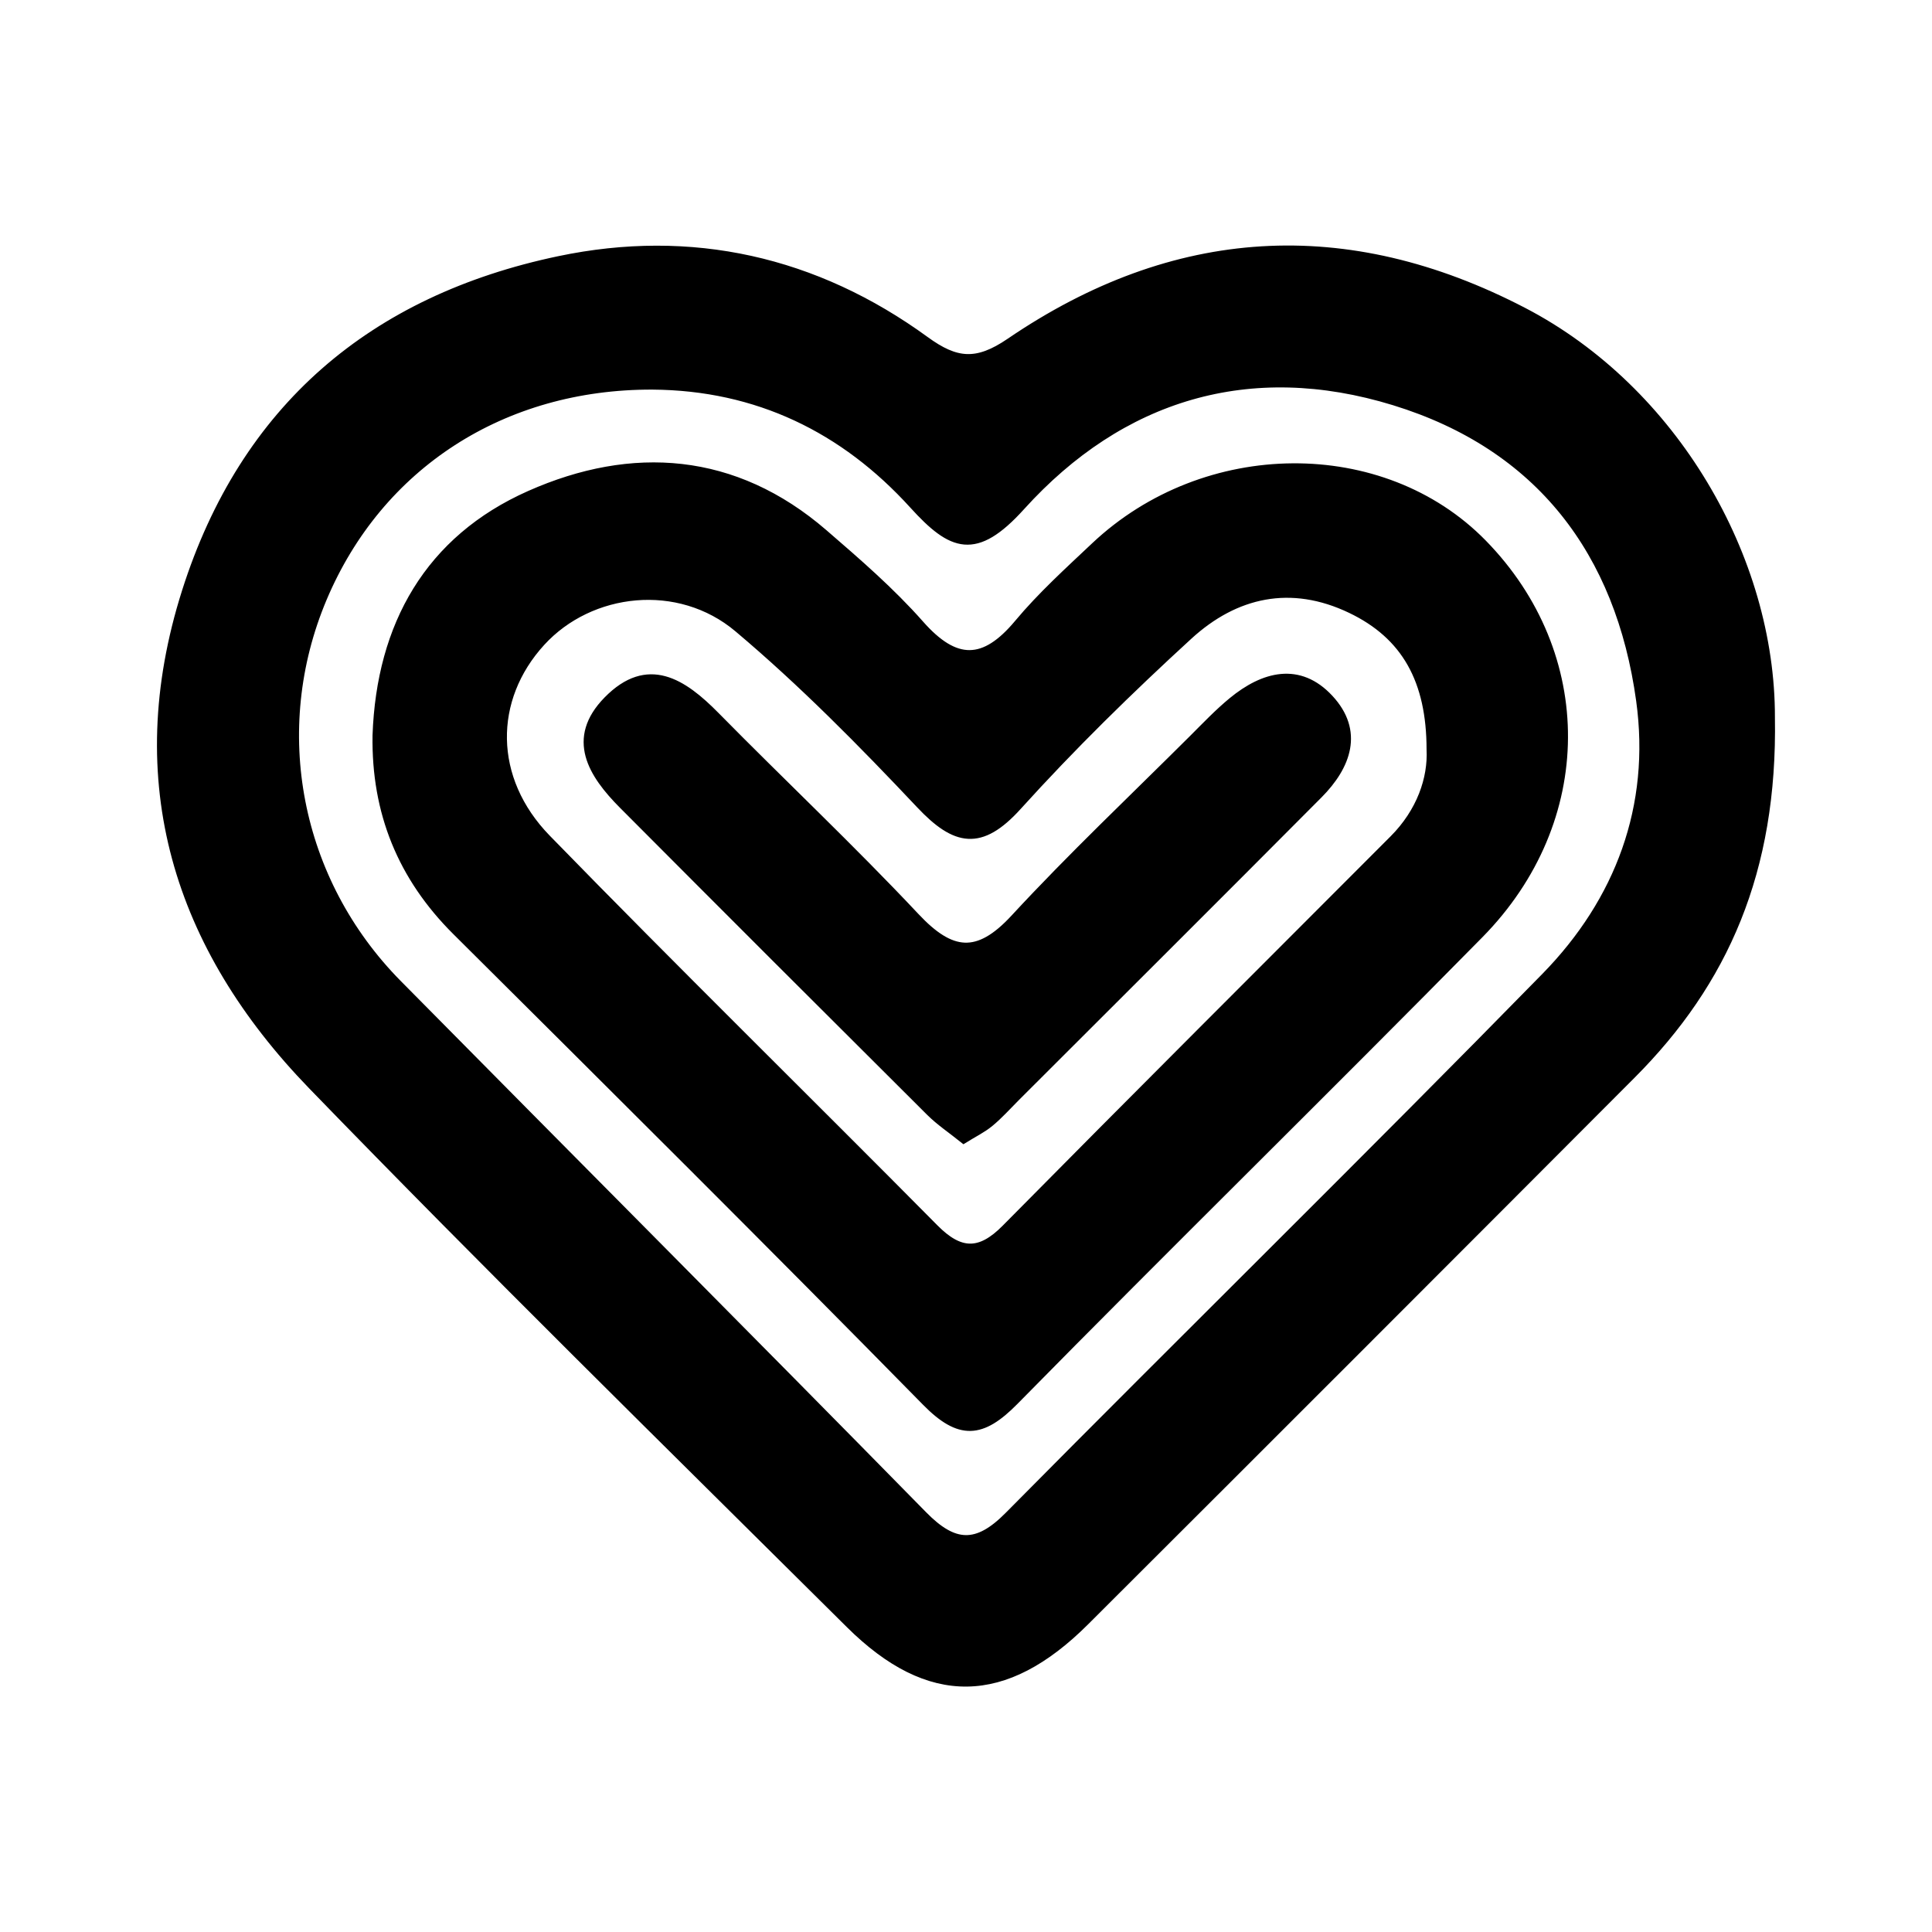<svg xmlns="http://www.w3.org/2000/svg" width="24" height="24" viewBox="0 0 240 240"><path d="M189.23,38.692C207.954,48.43 220.029,69.383 219.987,89.112C220.316,108.209 214.197,121.996 202.71,133.512C180.106,156.178 157.476,178.816 134.816,201.424C124.827,211.392 115.427,211.58 105.539,201.759C83.181,179.555 60.684,157.482 38.764,134.852C22.065,117.613 15.604,97.125 23.088,73.517C30.33,50.676 46.345,37.167 69.425,32.318C85.858,28.863 101.309,32.341 114.954,42.28C118.759,45.05 121.329,45.309 125.452,42.498C145.833,28.608 167.239,27.258 189.23,38.692ZM126.842,62.915C121.173,69.188 118.238,67.992 113.452,62.721C104.855,53.249 94.061,47.988 81.051,47.898C62.494,47.835 47.093,57.76 40.11,74.319C33.202,90.699 36.787,109.413 49.43,122.217C71.169,144.227 93.02,166.125 114.687,188.206C118.502,192.093 121.348,192.26 125.267,188.302C147.431,165.902 169.934,143.833 191.973,121.311C201.14,111.942 205.563,100.182 203.747,87.009C201.205,68.579 191.246,55.415 173.194,49.86C155.24,44.335 139.242,49.202 126.842,62.915ZM102.325,66.233C106.481,69.823 110.677,73.452 114.297,77.553C118.678,82.515 122.264,82.505 126.477,77.458C129.352,74.012 132.719,70.963 135.995,67.87C149.709,54.923 171.749,54.773 184.2,67.49C197.709,81.285 197.71,101.938 183.795,116.073C164.656,135.511 145.159,154.599 126.031,174.05C121.954,178.194 119.207,178.416 115.019,174.153C95.725,154.516 76.196,135.109 56.676,115.693C49.895,108.95 46.627,100.909 46.777,91.349C47.264,77.667 53.295,67 65.809,61.45C78.53,55.808 91.245,56.664 102.325,66.233ZM147.657,78.974C140.286,85.727 133.115,92.751 126.414,100.161C121.812,105.248 118.674,104.59 114.292,99.941C107.099,92.309 99.69,84.791 91.682,78.044C84.318,71.839 73.325,73.114 67.24,79.77C60.799,86.812 60.736,96.769 67.934,104.159C83.813,120.465 100.078,136.392 116.093,152.568C119.218,155.725 121.719,155.842 124.903,152.619C140.899,136.428 157.02,120.357 173.097,104.247C176.486,100.85 177.896,96.716 177.713,93.098C177.707,84.533 174.606,78.931 167.8,75.678C160.366,72.122 153.443,73.673 147.657,78.974ZM165.137,86.767C168.923,90.836 167.349,95.143 163.801,98.71C157.547,104.999 151.277,111.272 145.002,117.54L126.175,136.341L126.175,136.341C125.116,137.4 124.113,138.531 122.96,139.48C122.04,140.24 120.933,140.775 119.714,141.531C118.188,140.305 116.74,139.342 115.531,138.139C102.784,125.446 90.06,112.732 77.365,99.987C73.549,96.153 70.78,91.763 75.465,86.986C80.463,81.889 84.823,84.776 88.909,88.927C97.147,97.297 105.712,105.349 113.745,113.902C118.146,118.589 121.464,119.008 126.01,114.089C133.128,106.389 140.768,99.173 148.199,91.764C149.79,90.177 151.347,88.536 153.078,87.111C156.976,83.904 161.381,82.729 165.137,86.767Z" fill-rule="evenOdd" stroke-width="1" fill="#000000" stroke="#00000000"/></svg>
